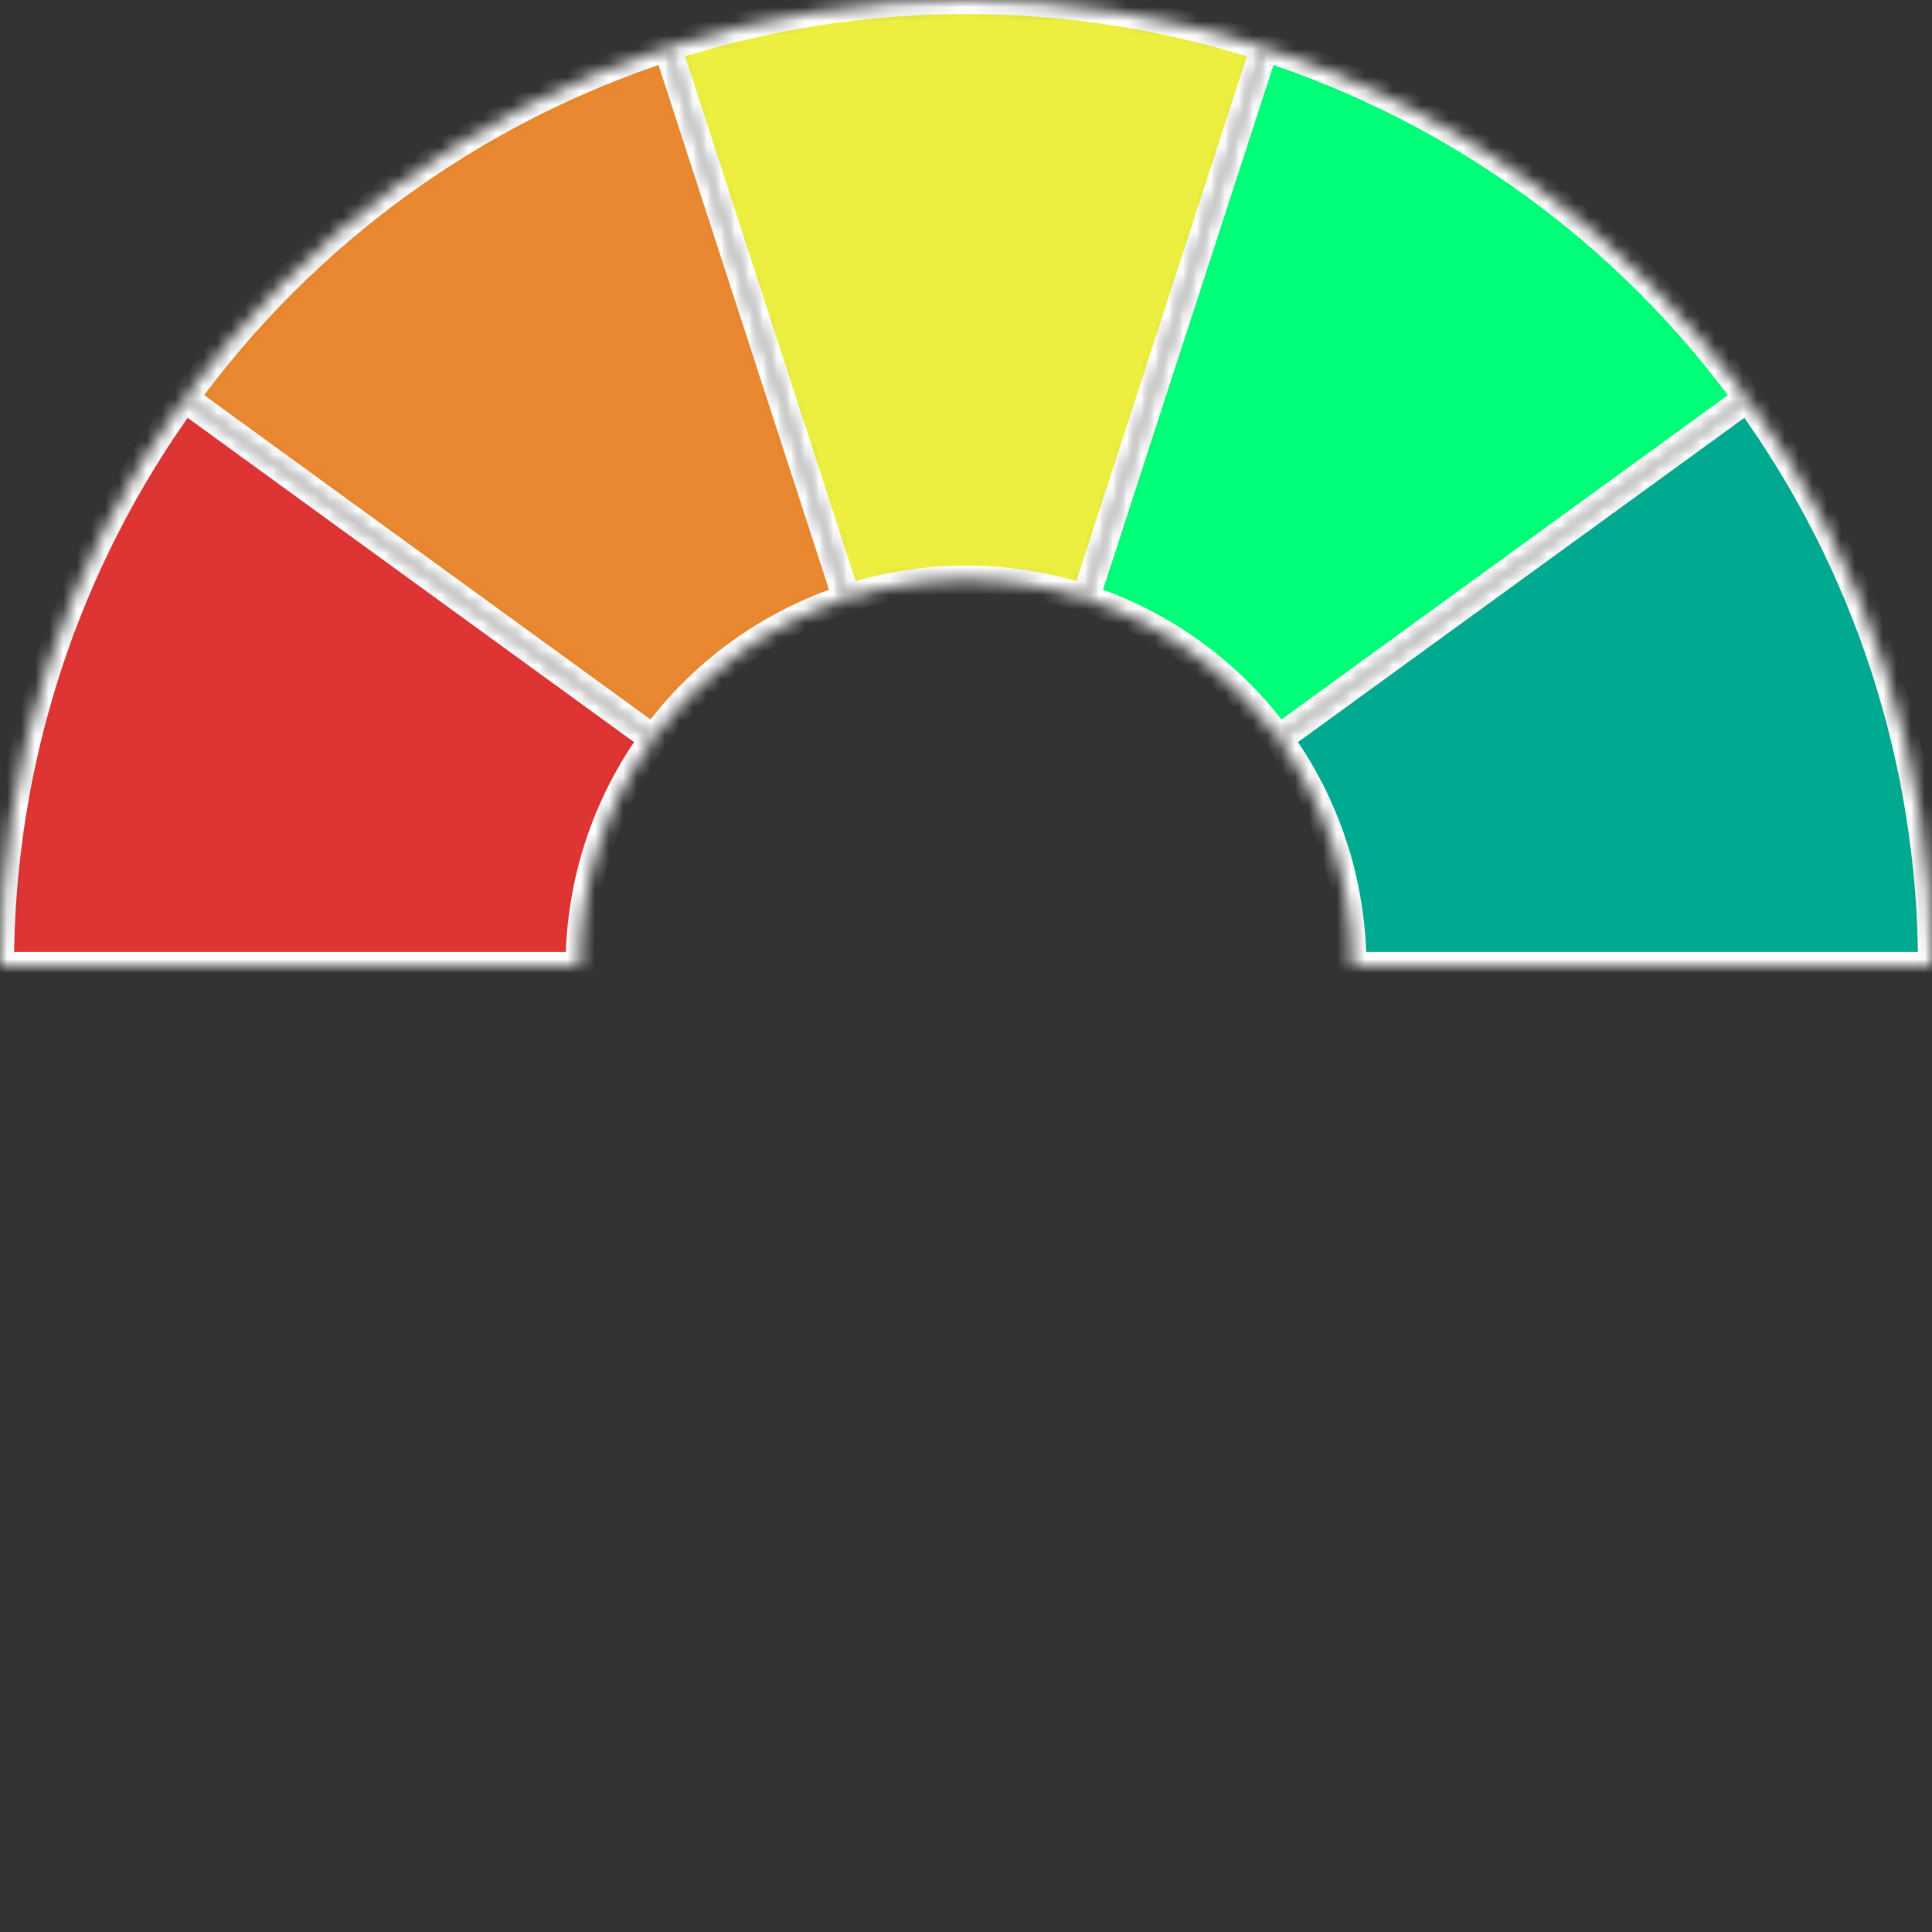 <svg width="138" height="138" viewBox="0 0 138 138" fill="none" xmlns="http://www.w3.org/2000/svg">
<rect x="0" y="0" width="138" height="138" fill="#333333" stroke="none"/>
<mask id="path-1-inside-1_48_134" fill="white">
<path d="M138 69C138 54.429 133.387 40.231 124.822 28.443L91.329 52.777C94.755 57.492 96.6 63.172 96.6 69H138Z"/>
</mask>
<path d="M138 69C138 54.429 133.387 40.231 124.822 28.443L91.329 52.777C94.755 57.492 96.6 63.172 96.6 69H138Z" fill="#00AA90" stroke="white" stroke-width="2" mask="url(#path-1-inside-1_48_134)"/>
<mask id="path-2-inside-2_48_134" fill="white">
<path d="M124.822 28.443C116.257 16.654 104.18 7.88 90.322 3.377L77.529 42.751C83.072 44.552 87.903 48.062 91.329 52.777L124.822 28.443Z"/>
</mask>
<path d="M124.822 28.443C116.257 16.654 104.18 7.88 90.322 3.377L77.529 42.751C83.072 44.552 87.903 48.062 91.329 52.777L124.822 28.443Z" fill="#00FF79" stroke="white" stroke-width="2" mask="url(#path-2-inside-2_48_134)"/>
<mask id="path-3-inside-3_48_134" fill="white">
<path d="M90.322 3.377C76.464 -1.126 61.536 -1.126 47.678 3.377L60.471 42.751C66.014 40.95 71.986 40.95 77.529 42.751L90.322 3.377Z"/>
</mask>
<path d="M90.322 3.377C76.464 -1.126 61.536 -1.126 47.678 3.377L60.471 42.751C66.014 40.95 71.986 40.95 77.529 42.751L90.322 3.377Z" fill="#ECEF3F" stroke="white" stroke-width="2" mask="url(#path-3-inside-3_48_134)"/>
<mask id="path-4-inside-4_48_134" fill="white">
<path d="M47.678 3.377C33.82 7.88 21.743 16.654 13.178 28.443L46.671 52.777C50.097 48.062 54.928 44.552 60.471 42.751L47.678 3.377Z"/>
</mask>
<path d="M47.678 3.377C33.82 7.88 21.743 16.654 13.178 28.443L46.671 52.777C50.097 48.062 54.928 44.552 60.471 42.751L47.678 3.377Z" fill="#E98830" stroke="white" stroke-width="2" mask="url(#path-4-inside-4_48_134)"/>
<mask id="path-5-inside-5_48_134" fill="white">
<path d="M13.178 28.443C4.613 40.231 -1.27387e-06 54.429 0 69L41.4 69C41.4 63.172 43.245 57.492 46.671 52.777L13.178 28.443Z"/>
</mask>
<path d="M13.178 28.443C4.613 40.231 -1.27387e-06 54.429 0 69L41.4 69C41.4 63.172 43.245 57.492 46.671 52.777L13.178 28.443Z" fill="#DE3434" stroke="white" stroke-width="2" mask="url(#path-5-inside-5_48_134)"/>
</svg>

